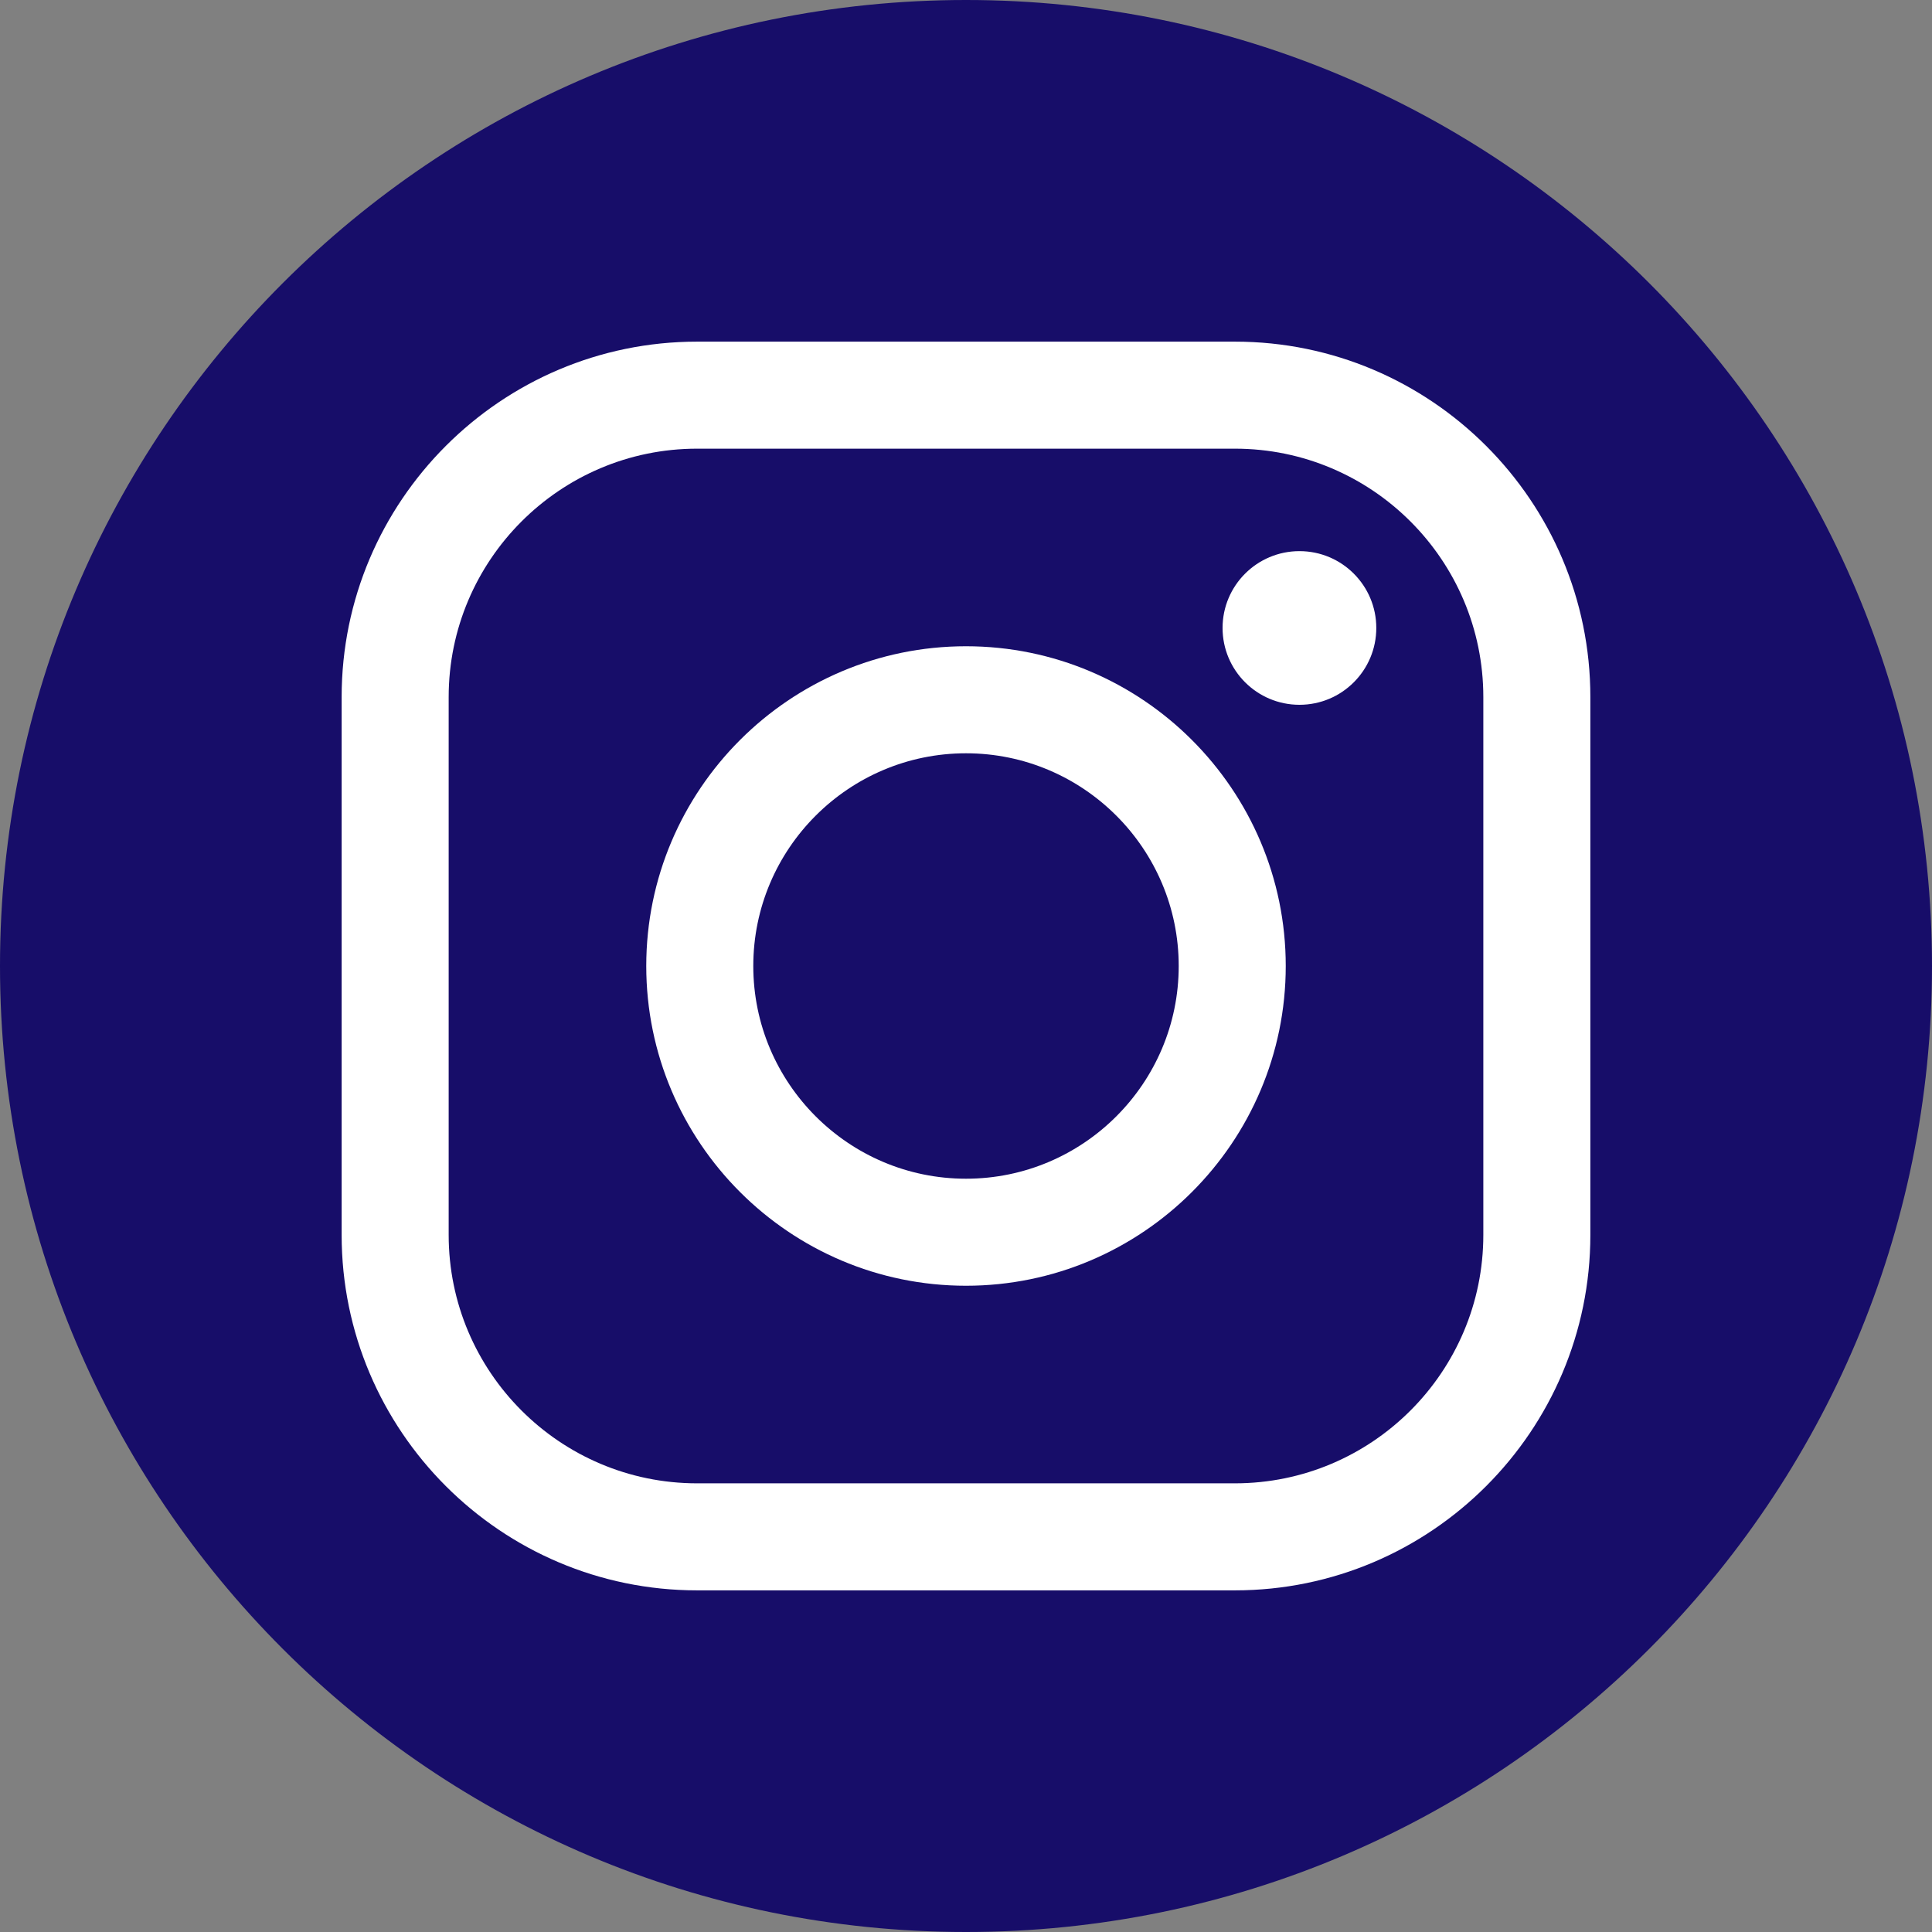 <?xml version="1.0" encoding="UTF-8"?>
<svg width="30px" height="30px" viewBox="0 0 30 30" version="1.1" xmlns="http://www.w3.org/2000/svg" xmlns:xlink="http://www.w3.org/1999/xlink">
    <rect x="0" y="0" width="30" height="30" fill="#808080" stroke="none"/>
    <title>instagram</title>
    <g id="Page-1" stroke="none" stroke-width="1" fill="none" fill-rule="evenodd">
        <g id="instagram">
            <path d="M30,15 C30,23.284 23.284,30 15,30 C6.716,30 0,23.284 0,15 C0,6.716 6.716,0 15,0 C23.284,0 30,6.716 30,15" id="Fill-3" fill="#170D69"></path>
            <path d="M10.824,6.967 C8.697,6.967 6.967,8.697 6.967,10.824 L6.967,19.176 C6.967,21.303 8.697,23.033 10.824,23.033 L19.176,23.033 C21.303,23.033 23.033,21.303 23.033,19.176 L23.033,10.824 C23.033,8.697 21.303,6.967 19.176,6.967 L10.824,6.967 Z M19.176,24.695 L10.824,24.695 C7.781,24.695 5.305,22.219 5.305,19.176 L5.305,10.824 C5.305,7.781 7.781,5.305 10.824,5.305 L19.176,5.305 C22.219,5.305 24.695,7.781 24.695,10.824 L24.695,19.176 C24.695,22.219 22.219,24.695 19.176,24.695 L19.176,24.695 Z" id="Fill-4" fill="#FFFFFF"></path>
            <path d="M15,11.697 C13.179,11.697 11.697,13.179 11.697,15 C11.697,16.821 13.179,18.303 15,18.303 C16.821,18.303 18.303,16.821 18.303,15 C18.303,13.179 16.821,11.697 15,11.697 Z M15,19.965 C12.262,19.965 10.035,17.738 10.035,15 C10.035,12.263 12.262,10.035 15,10.035 C17.737,10.035 19.965,12.263 19.965,15 C19.965,17.738 17.737,19.965 15,19.965 L15,19.965 Z" id="Fill-5" fill="#FFFFFF"></path>
            <path d="M21.371,9.751 C21.371,10.41 20.837,10.944 20.178,10.944 C19.519,10.944 18.984,10.41 18.984,9.751 C18.984,9.092 19.519,8.558 20.178,8.558 C20.837,8.558 21.371,9.092 21.371,9.751" id="Fill-6" fill="#FFFFFF"></path>
        </g>
    </g>
</svg>